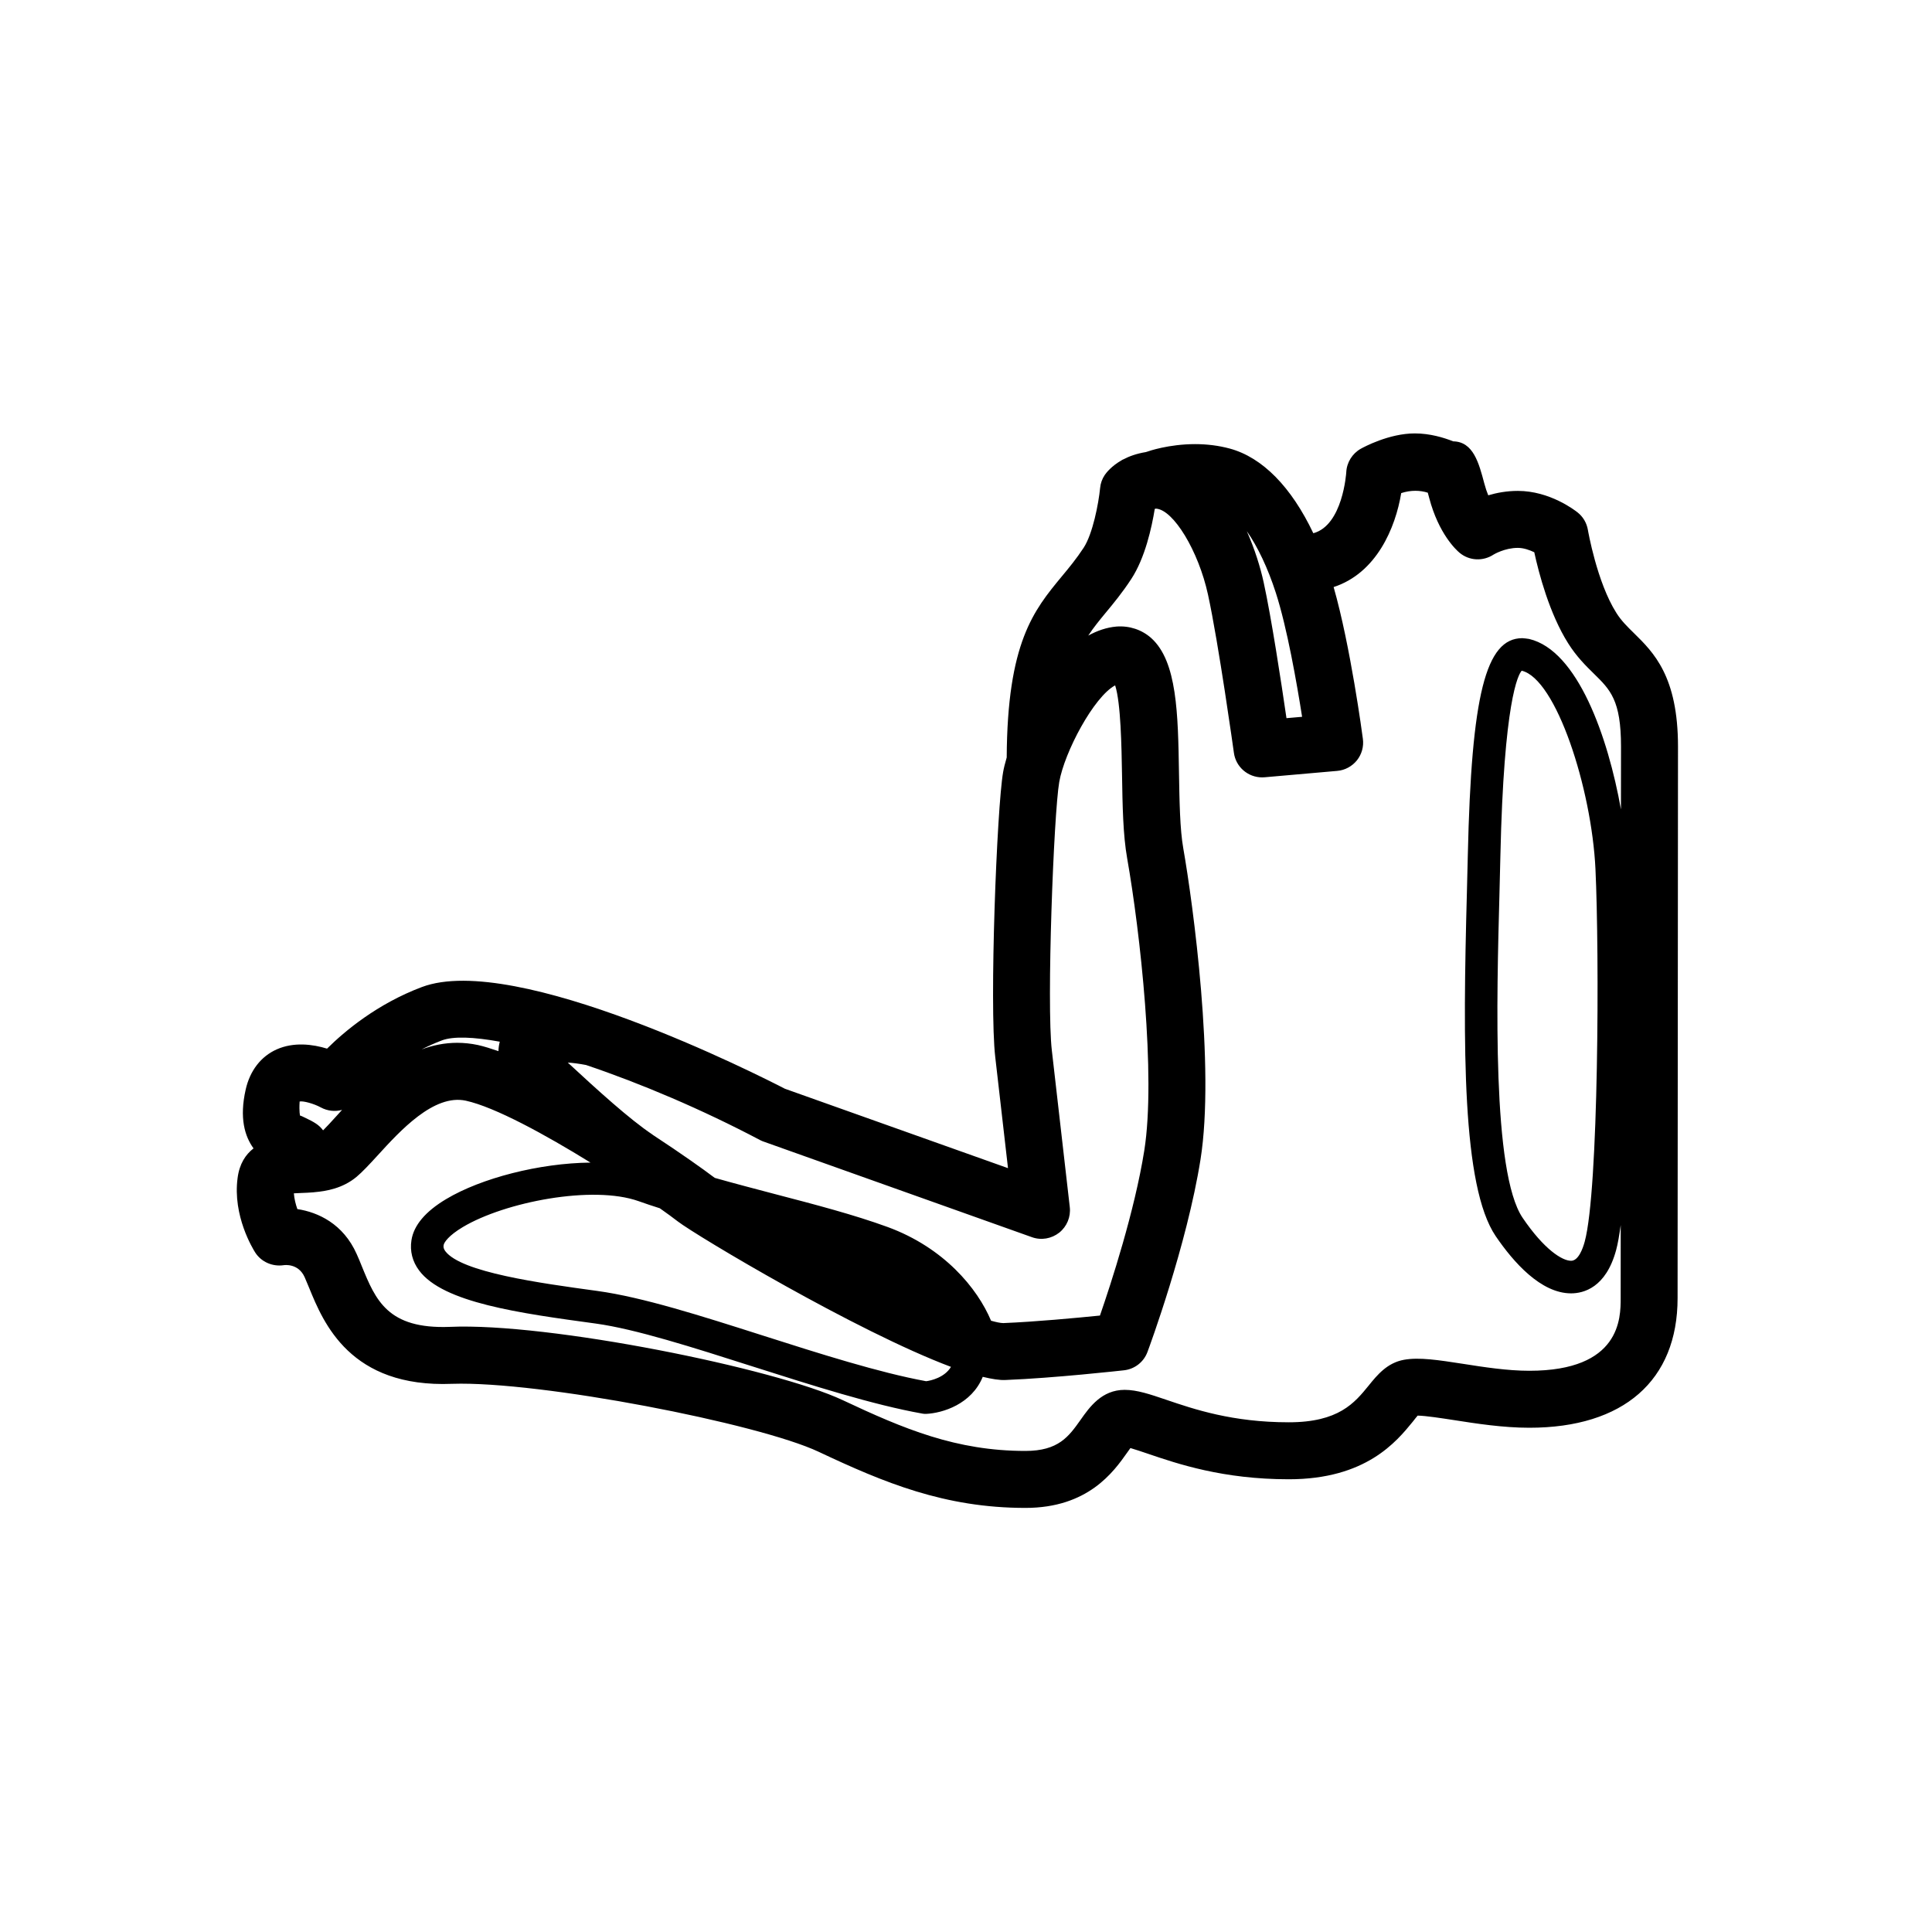 <svg width="57" height="57" viewBox="0 0 57 57" fill="none" xmlns="http://www.w3.org/2000/svg">
<path fill-rule="evenodd" clip-rule="evenodd" d="M46.754 36.632C46.697 36.842 46.567 37.197 46.352 37.197C46.089 37.197 45.557 36.865 44.922 35.929C44.017 34.592 44.156 29.438 44.239 26.356L44.266 25.252C44.368 20.682 44.791 19.899 44.895 19.788C45.91 20.026 46.957 23.256 47.071 25.638C47.189 28.134 47.167 35.117 46.754 36.632ZM45.119 40.442C44.471 40.442 43.772 40.333 43.155 40.236C42.436 40.125 41.869 40.037 41.421 40.118C40.926 40.208 40.634 40.564 40.379 40.88C39.966 41.387 39.499 41.962 38.023 41.962C36.361 41.962 35.232 41.578 34.406 41.297C33.926 41.134 33.545 41.005 33.181 41.005C32.505 41.005 32.145 41.514 31.883 41.886C31.533 42.38 31.231 42.807 30.254 42.807C28.21 42.807 26.669 42.158 24.866 41.31C22.875 40.373 16.186 39.016 13.268 39.147C11.44 39.216 11.084 38.36 10.675 37.359C10.625 37.233 10.575 37.111 10.524 37C10.129 36.108 9.385 35.764 8.773 35.672C8.724 35.532 8.682 35.371 8.67 35.207C8.742 35.203 8.82 35.199 8.881 35.197C9.003 35.192 9.127 35.188 9.248 35.177L9.279 35.173C9.62 35.144 10.11 35.063 10.52 34.72C10.687 34.581 10.897 34.356 11.141 34.089C11.803 33.364 12.799 32.269 13.744 32.474C14.601 32.662 16.081 33.471 17.422 34.3C15.916 34.315 14.197 34.758 13.163 35.377C12.55 35.743 12.206 36.152 12.139 36.591C12.089 36.91 12.167 37.219 12.366 37.484C13.074 38.434 15.321 38.742 17.583 39.05C18.747 39.211 20.428 39.747 22.206 40.315C23.952 40.871 25.758 41.447 27.215 41.706C27.244 41.712 27.271 41.714 27.3 41.714H27.321C27.811 41.692 28.665 41.428 28.994 40.621C29.256 40.684 29.493 40.724 29.667 40.714C31.088 40.659 33.078 40.437 33.161 40.428C33.477 40.393 33.746 40.183 33.855 39.884C33.903 39.759 35.017 36.738 35.419 34.207C35.851 31.491 35.198 26.664 34.911 25.032C34.811 24.472 34.798 23.632 34.784 22.82C34.756 21.046 34.728 19.514 33.967 18.827C33.684 18.574 33.316 18.457 32.94 18.485C32.643 18.511 32.367 18.609 32.107 18.752C32.261 18.516 32.433 18.307 32.618 18.082C32.85 17.803 33.114 17.484 33.378 17.079C33.783 16.46 33.98 15.561 34.069 15.015L34.103 15.006C34.618 15.034 35.358 16.252 35.639 17.54C35.95 18.963 36.4 22.178 36.404 22.211C36.461 22.629 36.82 22.935 37.236 22.935C37.26 22.935 37.285 22.934 37.309 22.932L39.45 22.744C39.679 22.725 39.888 22.611 40.033 22.433C40.176 22.254 40.24 22.024 40.209 21.797C40.194 21.68 39.844 19.059 39.346 17.32C40.609 16.909 41.171 15.576 41.34 14.548C41.627 14.454 41.902 14.465 42.124 14.536C42.138 14.583 42.152 14.635 42.167 14.695C42.446 15.751 42.961 16.224 43.06 16.307C43.346 16.547 43.754 16.567 44.066 16.361C44.069 16.359 44.392 16.164 44.781 16.164C44.952 16.164 45.127 16.227 45.266 16.293C45.397 16.9 45.71 18.102 46.267 18.982C46.515 19.376 46.789 19.645 47.03 19.881C47.509 20.351 47.825 20.66 47.825 22.025L47.823 23.88C47.442 21.745 46.546 19.186 45.113 18.851C45.077 18.845 44.95 18.828 44.913 18.828C43.832 18.828 43.412 20.504 43.305 25.23L43.278 26.331C43.157 30.833 43.13 34.998 44.127 36.469C44.651 37.239 45.461 38.158 46.352 38.158C46.718 38.158 47.379 37.993 47.68 36.884C47.731 36.698 47.775 36.439 47.816 36.145L47.815 38.299C47.815 38.884 47.815 40.442 45.119 40.442ZM8.84 32.498C8.942 32.474 9.259 32.56 9.462 32.671C9.66 32.779 9.888 32.802 10.092 32.745C10.025 32.818 9.96 32.888 9.9 32.956C9.76 33.11 9.636 33.246 9.532 33.349C9.475 33.27 9.404 33.204 9.323 33.15C9.233 33.09 9.127 33.036 9.01 32.981C8.956 32.954 8.874 32.915 8.858 32.915C8.855 32.915 8.854 32.915 8.854 32.916C8.853 32.915 8.821 32.814 8.84 32.498ZM13.037 30.695C13.374 30.568 13.976 30.593 14.745 30.733C14.724 30.818 14.707 30.909 14.706 31.012C14.494 30.939 14.289 30.874 14.104 30.832C13.893 30.787 13.688 30.766 13.488 30.766C13.118 30.766 12.768 30.839 12.438 30.961C12.626 30.865 12.826 30.775 13.037 30.695ZM18.838 35.437C19.036 35.509 19.25 35.578 19.467 35.648C19.678 35.797 19.861 35.93 20 36.038C20.551 36.46 25.274 39.284 28.057 40.327C27.868 40.643 27.46 40.734 27.323 40.75C25.938 40.496 24.189 39.94 22.498 39.4C20.678 38.819 18.959 38.271 17.624 38.087C15.927 37.855 13.604 37.538 13.136 36.911C13.085 36.84 13.079 36.79 13.088 36.736C13.1 36.656 13.234 36.453 13.655 36.202C14.896 35.461 17.484 34.958 18.838 35.437ZM22.538 33.684L30.446 36.501C30.72 36.6 31.022 36.546 31.251 36.367C31.477 36.186 31.595 35.902 31.562 35.614L31.033 30.995C30.873 29.632 31.089 23.993 31.251 23.071C31.405 22.19 32.269 20.558 32.9 20.22C33.068 20.737 33.089 22.034 33.103 22.847C33.118 23.766 33.132 24.633 33.255 25.324C33.636 27.485 34.11 31.734 33.76 33.943C33.475 35.734 32.778 37.871 32.452 38.813C31.766 38.882 30.535 38.998 29.603 39.035H29.6C29.515 39.035 29.385 39.006 29.239 38.965C28.837 38.009 27.853 36.811 26.187 36.2C25.194 35.838 24.062 35.542 22.863 35.229C22.278 35.075 21.681 34.919 21.091 34.752C21.07 34.736 21.04 34.716 21.022 34.703C20.785 34.522 20.114 34.042 19.258 33.481C19.254 33.478 19.253 33.475 19.251 33.474C18.575 33.023 17.62 32.154 16.751 31.349C16.899 31.358 17.08 31.381 17.29 31.421C18.892 31.96 20.716 32.733 22.427 33.637C22.464 33.655 22.5 33.673 22.538 33.684ZM37.64 17.487C37.974 18.519 38.259 20.15 38.416 21.148L37.955 21.188C37.799 20.118 37.511 18.229 37.282 17.181C37.186 16.739 37.02 16.202 36.785 15.671C37.106 16.131 37.405 16.758 37.64 17.487ZM48.208 18.681C48.007 18.484 47.832 18.312 47.688 18.083C47.112 17.175 46.851 15.65 46.848 15.636C46.814 15.431 46.706 15.247 46.545 15.119C46.463 15.054 45.725 14.483 44.781 14.483C44.454 14.483 44.157 14.539 43.908 14.613C43.868 14.517 43.828 14.401 43.792 14.265C43.631 13.657 43.466 13.031 42.874 13.021C42.597 12.911 42.188 12.787 41.741 12.787C40.98 12.787 40.23 13.193 40.147 13.24C39.896 13.381 39.732 13.646 39.719 13.934C39.718 13.951 39.618 15.498 38.747 15.732C38.101 14.372 37.249 13.495 36.278 13.233C35.958 13.147 35.615 13.103 35.26 13.103C34.484 13.103 33.888 13.31 33.857 13.322L33.805 13.338C33.535 13.382 33.319 13.46 33.146 13.551C33.134 13.557 33.121 13.561 33.109 13.567C33.102 13.57 33.097 13.576 33.091 13.58C32.79 13.751 32.637 13.95 32.594 14.013C32.517 14.127 32.469 14.26 32.457 14.397C32.411 14.863 32.238 15.751 31.972 16.159C31.759 16.484 31.538 16.752 31.323 17.01C30.498 18.008 29.719 18.954 29.701 22.348C29.65 22.521 29.614 22.669 29.595 22.781C29.409 23.839 29.186 29.663 29.363 31.187L29.739 34.464L23.156 32.121C22.446 31.753 15.217 28.078 12.446 29.121C11.132 29.615 10.169 30.422 9.649 30.938C9.231 30.81 8.674 30.734 8.164 30.96C7.699 31.167 7.374 31.588 7.249 32.143C7.058 32.983 7.221 33.525 7.48 33.881C7.246 34.062 7.064 34.336 7.01 34.753C6.86 35.871 7.461 36.843 7.529 36.952C7.709 37.232 8.039 37.375 8.369 37.327C8.387 37.324 8.802 37.263 8.989 37.683C9.032 37.78 9.076 37.885 9.12 37.994C9.542 39.029 10.332 40.949 13.34 40.827C15.934 40.742 22.374 41.994 24.152 42.832C26.078 43.739 27.866 44.488 30.254 44.488C32.1 44.488 32.852 43.427 33.256 42.855C33.284 42.813 33.318 42.766 33.351 42.722C33.495 42.764 33.694 42.831 33.865 42.889C34.749 43.19 36.083 43.643 38.023 43.643C40.298 43.643 41.199 42.535 41.683 41.942C41.735 41.877 41.781 41.815 41.825 41.765C42.064 41.768 42.535 41.842 42.895 41.897C43.54 41.998 44.34 42.123 45.119 42.123C47.9 42.123 49.494 40.728 49.494 38.299L49.506 22.025C49.506 19.955 48.786 19.249 48.208 18.681Z" fill="black"/>
</svg>
